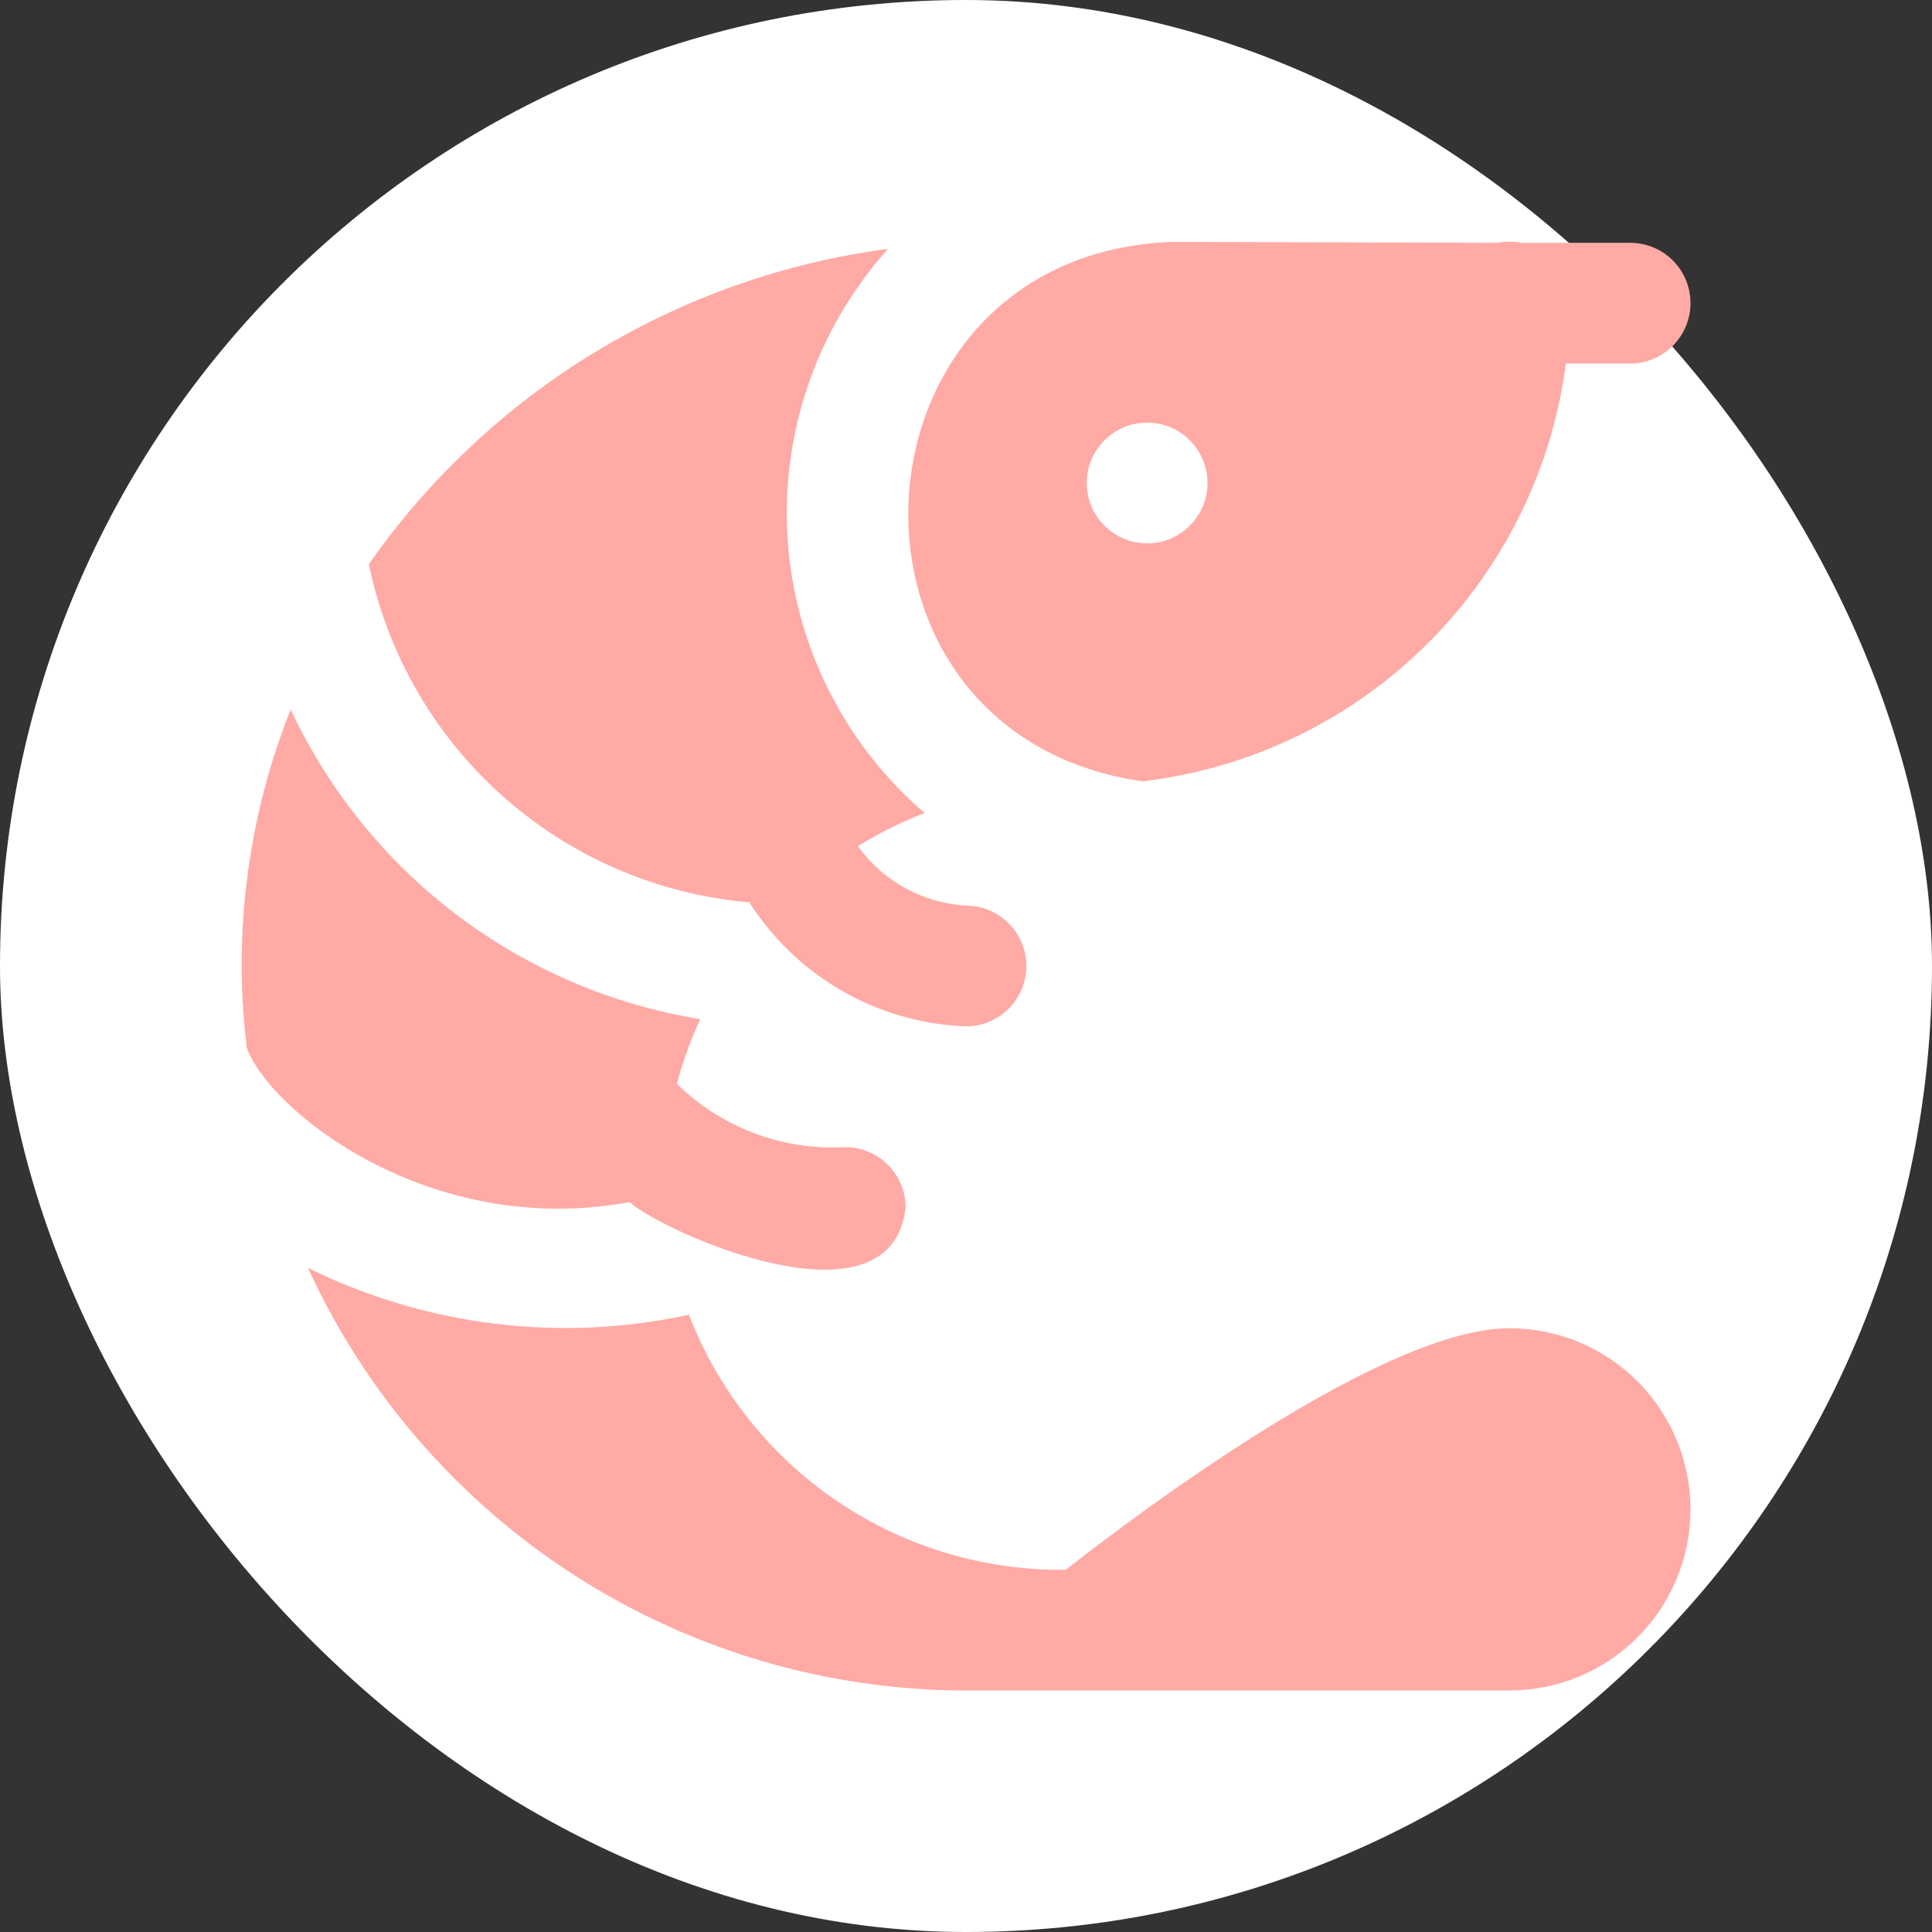 <svg width="24" height="24" viewBox="0 0 24 24" fill="none" xmlns="http://www.w3.org/2000/svg">
<rect x="0" y="0" width="24" height="24" fill="#333333" stroke="none"/>
<rect width="24" height="24" rx="12" fill="white"/>
<g clip-path="url(#clip0_2018_49623)">
<path d="M14.19 9.706C15.52 9.55 16.76 8.956 17.713 8.015C18.666 7.075 19.279 5.843 19.452 4.516H20.25C20.449 4.516 20.64 4.437 20.78 4.296C20.921 4.155 21 3.965 21 3.766C21 3.567 20.921 3.376 20.78 3.235C20.64 3.095 20.449 3.016 20.25 3.016H18.9C18.803 2.997 18.704 2.997 18.608 3.016L14.575 3.005C10.421 3.143 10.094 9.11 14.19 9.706ZM14.25 5.25C14.449 5.25 14.64 5.329 14.78 5.47C14.921 5.61 15 5.801 15 6C15 6.199 14.921 6.39 14.78 6.53C14.64 6.671 14.449 6.75 14.25 6.75C14.051 6.75 13.86 6.671 13.72 6.53C13.579 6.39 13.5 6.199 13.5 6C13.5 5.801 13.579 5.61 13.72 5.47C13.86 5.329 14.051 5.25 14.25 5.25Z" fill="#FFAAA5"/>
<path d="M9.308 11.209C9.599 11.664 9.995 12.043 10.464 12.311C10.933 12.58 11.46 12.73 12 12.75C12.199 12.75 12.39 12.671 12.53 12.53C12.671 12.39 12.75 12.199 12.75 12C12.75 11.801 12.671 11.61 12.53 11.47C12.39 11.329 12.199 11.25 12 11.25C11.735 11.234 11.477 11.16 11.245 11.032C11.012 10.904 10.812 10.726 10.657 10.511C10.92 10.349 11.198 10.211 11.486 10.099C10.989 9.673 10.583 9.152 10.291 8.566C9.998 7.981 9.826 7.343 9.784 6.691C9.742 6.038 9.83 5.383 10.045 4.765C10.259 4.147 10.595 3.578 11.032 3.091C9.744 3.262 8.506 3.698 7.395 4.372C6.285 5.046 5.327 5.944 4.582 7.008C4.812 8.124 5.396 9.136 6.248 9.893C7.099 10.65 8.173 11.111 9.308 11.209Z" fill="#FFAAA5"/>
<path d="M7.822 14.933C8.214 15.293 11.069 16.589 11.25 15C11.25 14.801 11.171 14.61 11.03 14.47C10.89 14.329 10.699 14.25 10.5 14.25C10.116 14.272 9.731 14.213 9.371 14.078C9.011 13.943 8.683 13.733 8.408 13.464C8.482 13.188 8.579 12.919 8.7 12.661C7.603 12.482 6.565 12.039 5.678 11.368C4.792 10.698 4.082 9.821 3.611 8.813C3.08 10.145 2.892 11.59 3.065 13.013C3.332 13.782 5.325 15.395 7.822 14.933Z" fill="#FFAAA5"/>
<path d="M18.75 16.5C17.206 16.5 14.221 18.733 13.239 19.5C12.229 19.513 11.239 19.216 10.402 18.65C9.565 18.083 8.922 17.275 8.558 16.332C6.96 16.68 5.291 16.474 3.825 15.75C4.543 17.316 5.694 18.642 7.143 19.573C8.592 20.503 10.278 20.999 12 21H18.75C19.347 21 19.919 20.763 20.341 20.341C20.763 19.919 21 19.347 21 18.75C21 18.153 20.763 17.581 20.341 17.159C19.919 16.737 19.347 16.5 18.75 16.5Z" fill="#FFAAA5"/>
</g>
<defs>
<clipPath id="clip0_2018_49623">
<rect width="18" height="18" fill="white" transform="translate(3 3)"/>
</clipPath>
</defs>
</svg>
